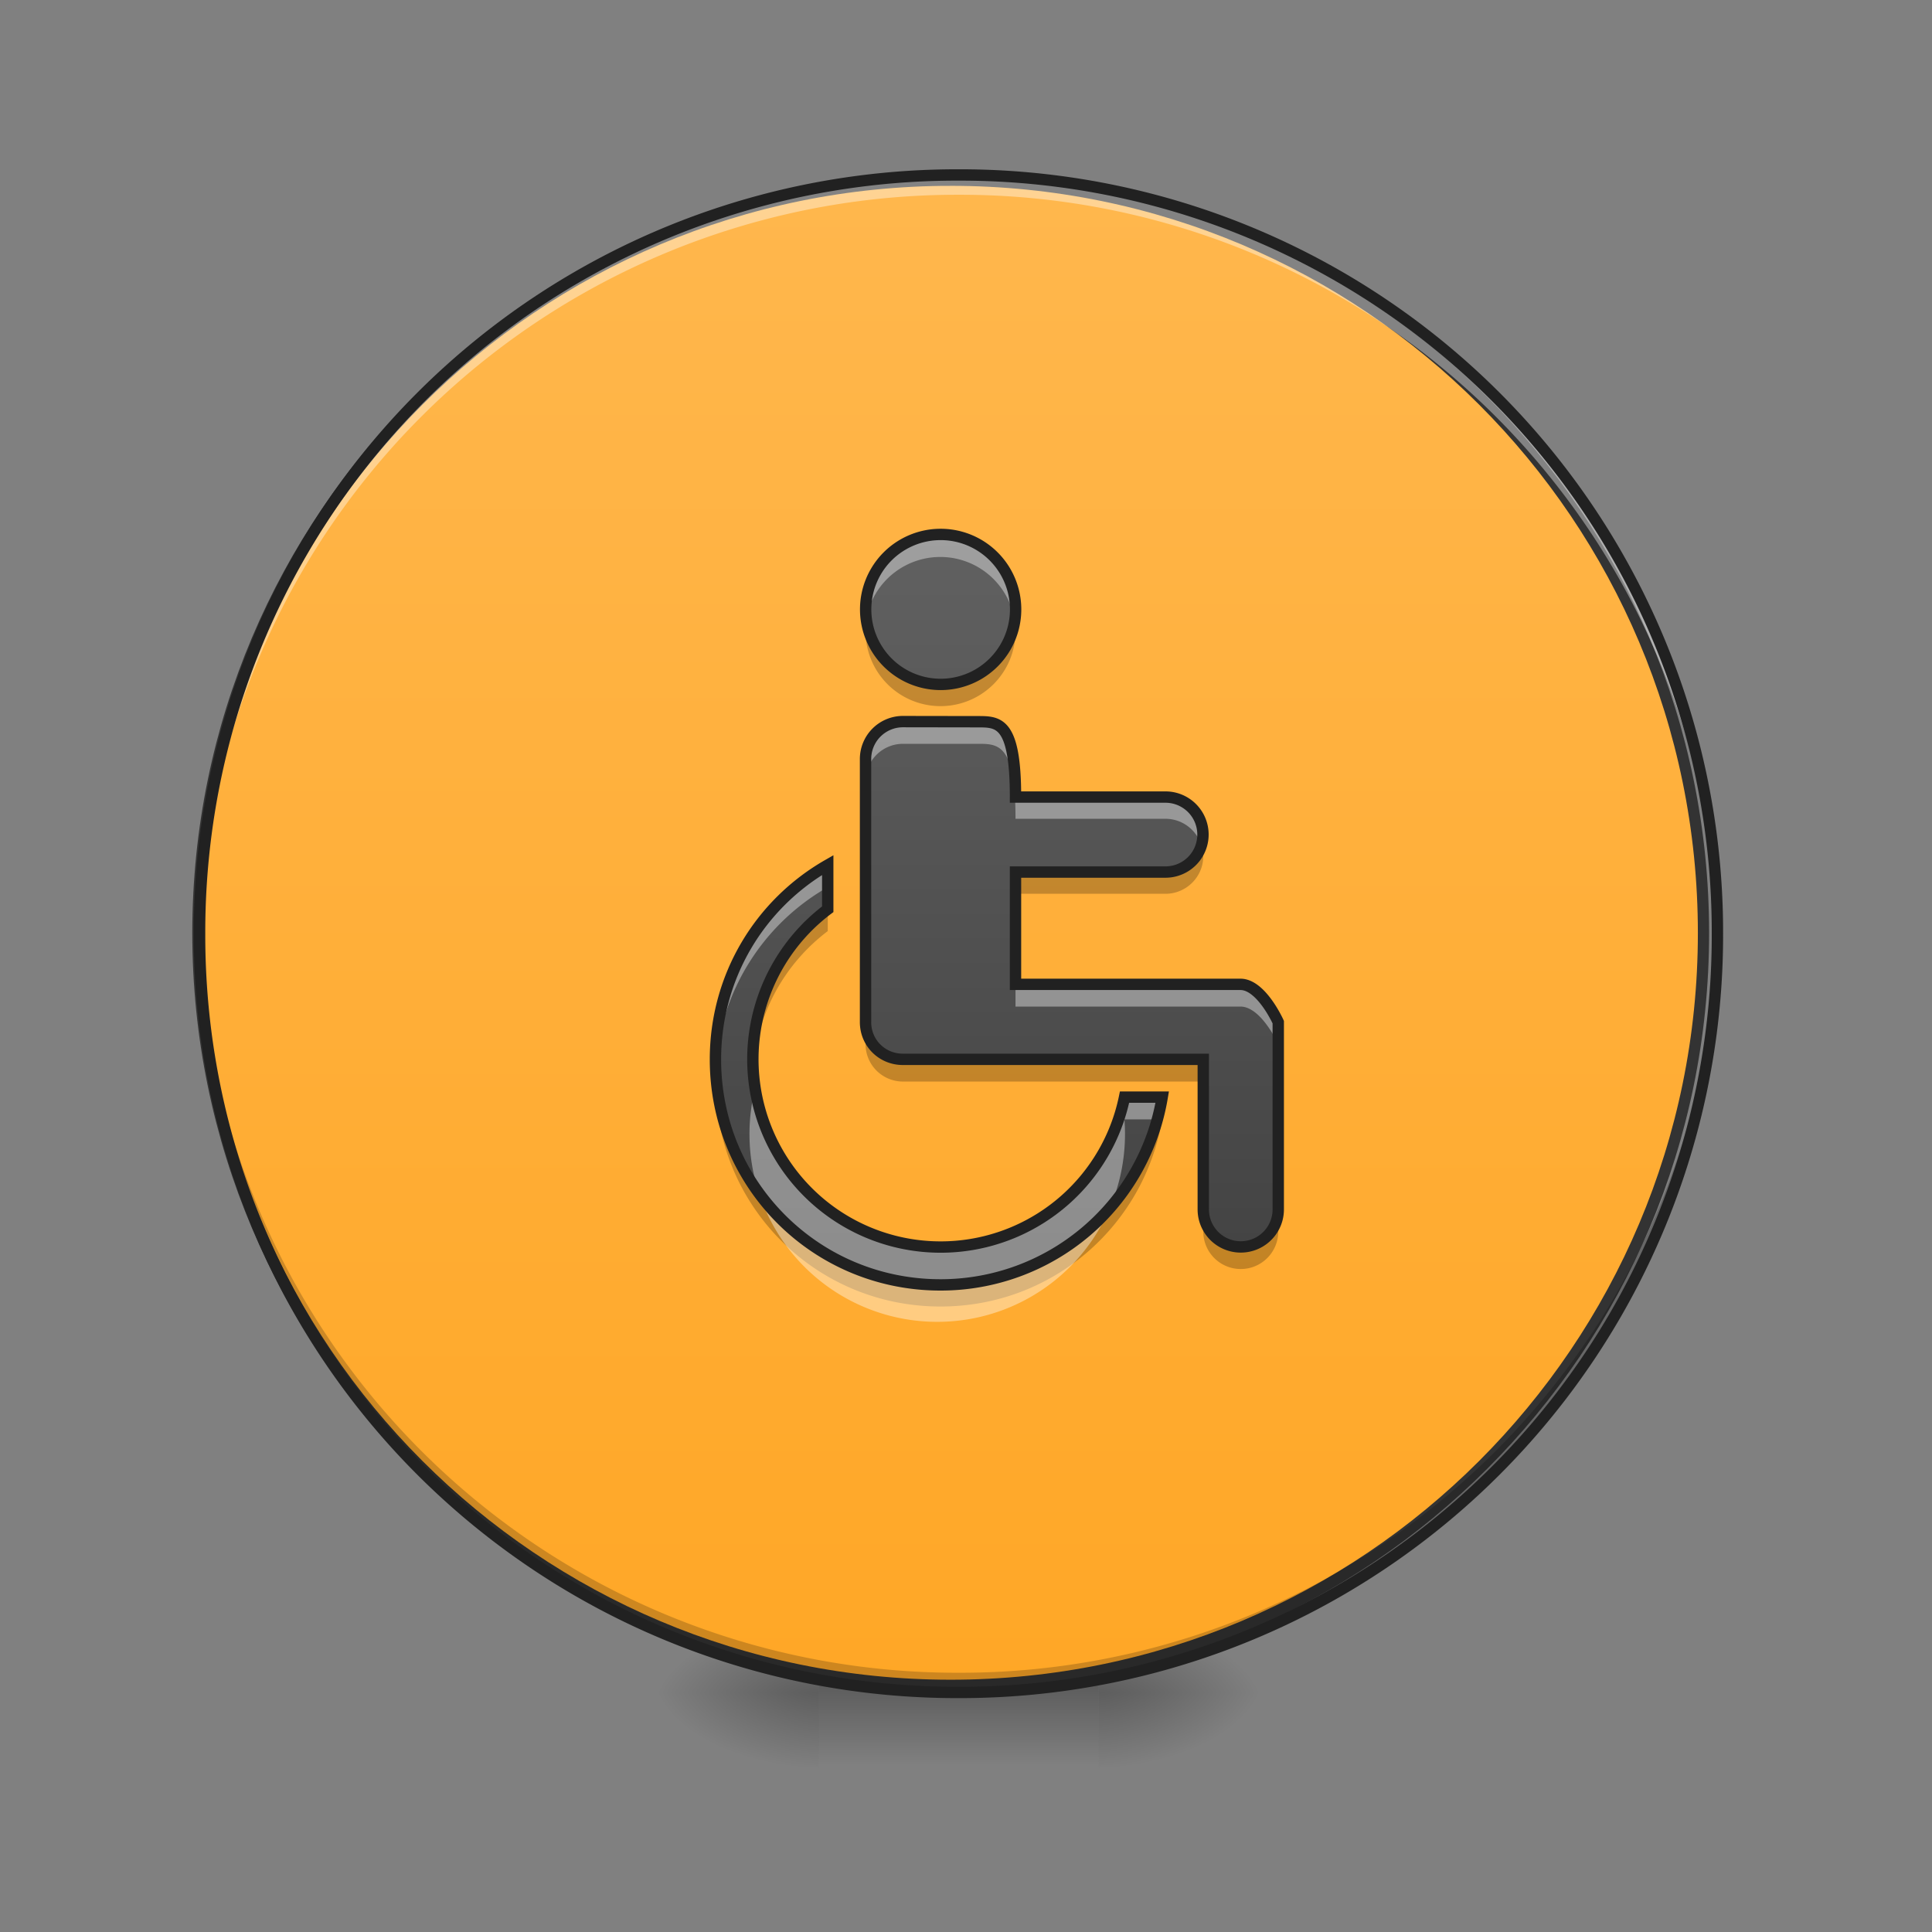 <svg height="16" width="16" xmlns="http://www.w3.org/2000/svg" xmlns:xlink="http://www.w3.org/1999/xlink"><rect width="100%" height="100%" fill="#808080" stroke="none"/><linearGradient id="a"><stop offset="0" stop-opacity=".314"/><stop offset=".222" stop-opacity=".275"/><stop offset="1" stop-opacity="0"/></linearGradient><radialGradient id="b" cx="450.909" cy="189.579" gradientTransform="matrix(0 -.039 -.07 0 22.262 31.798)" gradientUnits="userSpaceOnUse" r="21.167" xlink:href="#a"/><radialGradient id="c" cx="450.909" cy="189.579" gradientTransform="matrix(0 .039 .07 0 -6.385 -3.764)" gradientUnits="userSpaceOnUse" r="21.167" xlink:href="#a"/><radialGradient id="d" cx="450.909" cy="189.579" gradientTransform="matrix(0 -.039 .07 0 -6.385 31.798)" gradientUnits="userSpaceOnUse" r="21.167" xlink:href="#a"/><radialGradient id="e" cx="450.909" cy="189.579" gradientTransform="matrix(0 .039 -.07 0 22.262 -3.764)" gradientUnits="userSpaceOnUse" r="21.167" xlink:href="#a"/><linearGradient id="f" gradientTransform="matrix(.007 0 0 .031 6.233 6.72)" gradientUnits="userSpaceOnUse" x1="255.323" x2="255.323" y1="233.5" y2="254.667"><stop offset="0" stop-opacity=".275"/><stop offset="1" stop-opacity="0"/></linearGradient><linearGradient id="g" gradientUnits="userSpaceOnUse" x1="254" x2="254" y1="-168.667" y2="233.5"><stop offset="0" stop-color="#ffb74d"/><stop offset="1" stop-color="#ffa726"/></linearGradient><linearGradient id="h" gradientUnits="userSpaceOnUse" x1="7.939" x2="7.939" y1="10.711" y2="4.425"><stop offset="0" stop-color="#424242"/><stop offset="1" stop-color="#616161"/></linearGradient><path d="m9.098 14.016h1.32v-.66h-1.32zm0 0" fill="url(#b)"/><path d="m6.781 14.016h-1.324v.664h1.324zm0 0" fill="url(#c)"/><path d="m6.781 14.016h-1.324v-.66h1.324zm0 0" fill="url(#d)"/><path d="m9.098 14.016h1.32v.664h-1.32zm0 0" fill="url(#e)"/><path d="m6.781 13.852h2.317v.828h-2.318zm0 0" fill="url(#f)"/><path d="m253.976-168.63c111.114 0 201.106 89.992 201.106 201.106 0 110.99-89.992 200.981-201.106 200.981-110.99 0-201.106-89.991-201.106-200.98 0-111.115 90.116-201.106 201.106-201.106zm0 0" fill="url(#g)" stroke="#333" stroke-linecap="round" stroke-width="3" transform="matrix(.031 0 0 .031 0 6.72)"/><path d="m7.938 13.977a6.273 6.273 0 0 1 -6.286-6.287v-.06a6.273 6.273 0 0 0 6.285 6.223 6.27 6.27 0 0 0 6.286-6.223v.062a6.273 6.273 0 0 1 -6.286 6.286zm0 0" fill-opacity=".196"/><path d="m7.938 1.488a6.273 6.273 0 0 0 -6.286 6.285v.063a6.273 6.273 0 0 1 6.285-6.223 6.27 6.27 0 0 1 6.286 6.223v-.063a6.273 6.273 0 0 0 -6.286-6.285zm0 0" fill="#fff" fill-opacity=".392"/><path d="m7.938 1.402a6.318 6.318 0 0 0 -6.333 6.332 6.318 6.318 0 0 0 6.332 6.329 6.318 6.318 0 0 0 6.333-6.329 6.318 6.318 0 0 0 -6.332-6.332zm0 .094a6.223 6.223 0 0 1 6.238 6.238 6.222 6.222 0 0 1 -6.239 6.235 6.222 6.222 0 0 1 -6.237-6.235 6.223 6.223 0 0 1 6.239-6.238zm0 0" fill="#212121"/><path d="m7.79 4.426a.62.62 0 1 0 0 1.242.62.62 0 1 0 0-1.242zm-.313 1.55a.31.31 0 0 0 -.309.313v2.176c0 .172.137.308.309.308h2.488v1.243a.31.31 0 0 0 .621 0v-1.551s-.14-.313-.313-.313h-1.863v-.93h1.242a.31.31 0 1 0 0-.621h-1.242c0-.624-.14-.624-.312-.624zm-.622 1.188c-.558.32-.93.918-.93 1.61 0 1.035.829 1.867 1.864 1.867a1.86 1.86 0 0 0 1.836-1.555h-.313a1.555 1.555 0 1 1 -2.456-1.556zm0 0" fill="url(#h)"/><path d="m7.176 5.121c-.008.035-.008.07-.008.106a.62.62 0 1 0 1.242 0c0-.036-.004-.07-.008-.106a.622.622 0 0 1 -1.226 0zm2.77 1.863a.309.309 0 0 1 -.294.207h-1.242v.211h1.242c.172 0 .313-.14.313-.312a.335.335 0 0 0 -.02-.106zm-3.09.52a1.537 1.537 0 0 0 -.618 1.348c.032-.47.266-.875.617-1.141zm.312.93v.21a.31.31 0 0 0 .309.313h2.488v-.21h-2.488a.31.31 0 0 1 -.309-.313zm-1.242.418v.105c0 1.031.828 1.863 1.863 1.863.926 0 1.688-.668 1.836-1.554h-.05a1.853 1.853 0 0 1 -1.786 1.343c-1 0-1.809-.777-1.863-1.757zm4.039 1.136v.211a.31.31 0 1 0 .621 0v-.21a.31.31 0 0 1 -.313.308.307.307 0 0 1 -.308-.309zm0 0" fill-opacity=".235"/><path d="m7.79 4.426a.62.62 0 0 0 -.622.62c0 .032 0 .063.004.09a.623.623 0 0 1 1.23 0 .62.62 0 0 0 -.613-.71zm-.313 1.55a.31.31 0 0 0 -.309.313v.184a.31.31 0 0 1 .309-.313h.62c.173 0 .313 0 .313.621h1.242c.141 0 .258.094.297.219a.333.333 0 0 0 .016-.09.31.31 0 0 0 -.313-.308h-1.242c0-.625-.14-.625-.312-.625zm-.622 1.188c-.558.32-.93.918-.93 1.61v.093a1.848 1.848 0 0 1 .93-1.52zm1.555.988v.184h1.863c.172 0 .313.312.313.312v-.183s-.14-.313-.313-.313zm-2.172.746c0 .043-.004.082-.004.125 0 .032 0 .063.004.09v-.031a1.555 1.555 0 1 0 3.074.188h.27c.016-.063.031-.122.043-.184h-.313a1.555 1.555 0 0 1 -1.523 1.242c-.82 0-1.488-.625-1.55-1.43zm0 0" fill="#fff" fill-opacity=".392"/><path d="m7.79 4.426a.62.62 0 1 0 0 1.242.62.62 0 1 0 0-1.242zm-.313 1.55a.31.31 0 0 0 -.309.313v2.176c0 .172.137.308.309.308h2.488v1.243a.31.31 0 0 0 .621 0v-1.551s-.14-.313-.313-.313h-1.863v-.93h1.242a.31.31 0 1 0 0-.621h-1.242c0-.624-.14-.624-.312-.624zm-.622 1.188c-.558.32-.93.918-.93 1.61 0 1.035.829 1.867 1.864 1.867a1.86 1.86 0 0 0 1.836-1.555h-.312a1.555 1.555 0 1 1 -2.458-1.556zm0 0" fill="none" stroke="#212121" stroke-width=".094"/></svg>